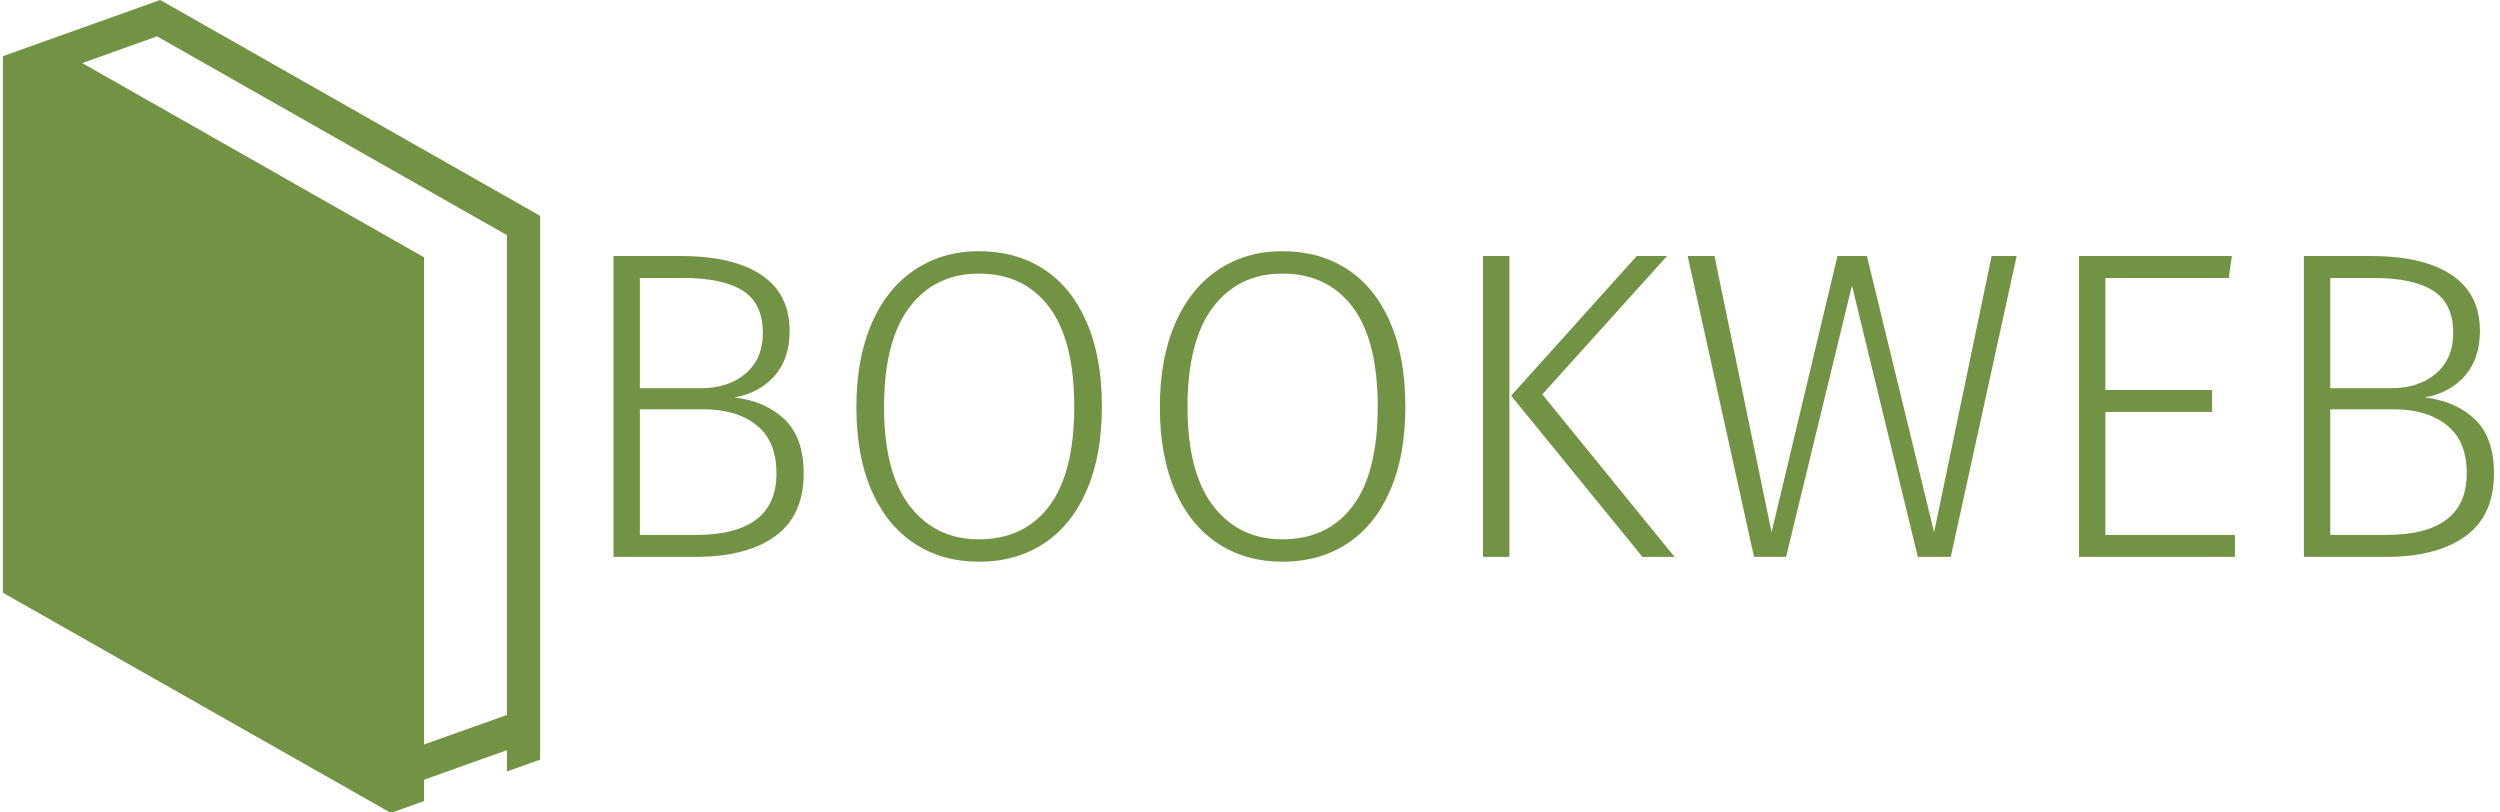 <svg xmlns="http://www.w3.org/2000/svg" version="1.1" xmlns:xlink="http://www.w3.org/1999/xlink" xmlns:svgjs="http://svgjs.dev/svgjs" width="1000" height="325" viewBox="0 0 1000 325"><g transform="matrix(1,0,0,1,-0.606,0.085)"><svg viewBox="0 0 396 129" data-background-color="#ffffff" preserveAspectRatio="xMidYMid meet" height="325" width="1000" xmlns="http://www.w3.org/2000/svg" xmlns:xlink="http://www.w3.org/1999/xlink"><g id="tight-bounds" transform="matrix(1,0,0,1,0.24,-0.034)"><svg viewBox="0 0 395.52 129.067" height="129.067" width="395.52"><g><svg viewBox="0 0 523.918 170.966" height="129.067" width="395.52"><g transform="matrix(1,0,0,1,128.398,52.831)"><svg viewBox="0 0 395.52 65.304" height="65.304" width="395.52"><g><svg viewBox="0 0 395.52 65.304" height="65.304" width="395.52"><g><svg viewBox="0 0 395.52 65.304" height="65.304" width="395.52"><g transform="matrix(1,0,0,1,0,0)"><svg width="395.52" viewBox="5.55 -34.8 214.08 35.35" height="65.304" data-palette-color="#729343"><path d="M19.3-18.15Q22.8-17.75 25-15.68 27.2-13.6 27.2-9.5L27.2-9.5Q27.2-4.7 23.95-2.35 20.7 0 14.9 0L14.9 0 5.55 0 5.55-34.25 13.2-34.25Q19.15-34.25 22.38-32.1 25.6-29.95 25.6-25.7L25.6-25.7Q25.6-22.55 23.88-20.6 22.15-18.65 19.3-18.15L19.3-18.15ZM13.5-31.75L8.55-31.75 8.55-19.2 15.45-19.2Q18.65-19.2 20.6-20.88 22.55-22.55 22.55-25.5L22.55-25.5Q22.55-28.85 20.28-30.3 18-31.75 13.5-31.75L13.5-31.75ZM14.9-2.5Q24.1-2.5 24.1-9.5L24.1-9.5Q24.1-13.2 21.83-15 19.55-16.8 15.8-16.8L15.8-16.8 8.55-16.8 8.55-2.5 14.9-2.5ZM47.15-34.8Q51.35-34.8 54.5-32.77 57.65-30.75 59.4-26.75 61.15-22.75 61.15-17.1L61.15-17.1Q61.15-11.55 59.42-7.58 57.7-3.6 54.55-1.53 51.4 0.55 47.15 0.55L47.15 0.55Q43 0.55 39.85-1.5 36.7-3.55 34.95-7.5 33.2-11.45 33.2-17.05L33.2-17.05Q33.2-22.6 34.95-26.6 36.7-30.6 39.87-32.7 43.05-34.8 47.15-34.8L47.15-34.8ZM47.15-32.25Q42.15-32.25 39.25-28.43 36.35-24.6 36.35-17.05L36.35-17.05Q36.35-9.6 39.27-5.8 42.2-2 47.15-2L47.15-2Q52.3-2 55.15-5.78 58-9.55 58-17.1L58-17.1Q58-24.7 55.12-28.48 52.25-32.25 47.15-32.25L47.15-32.25ZM81.7-34.8Q85.9-34.8 89.05-32.77 92.2-30.75 93.95-26.75 95.7-22.75 95.7-17.1L95.7-17.1Q95.7-11.55 93.97-7.58 92.25-3.6 89.1-1.53 85.95 0.55 81.7 0.55L81.7 0.55Q77.55 0.55 74.4-1.5 71.25-3.55 69.5-7.5 67.75-11.45 67.75-17.05L67.75-17.05Q67.75-22.6 69.5-26.6 71.25-30.6 74.42-32.7 77.6-34.8 81.7-34.8L81.7-34.8ZM81.7-32.25Q76.7-32.25 73.8-28.43 70.9-24.6 70.9-17.05L70.9-17.05Q70.9-9.6 73.82-5.8 76.75-2 81.7-2L81.7-2Q86.85-2 89.7-5.78 92.55-9.55 92.55-17.1L92.55-17.1Q92.55-24.7 89.67-28.48 86.8-32.25 81.7-32.25L81.7-32.25ZM104.54-34.25L107.54-34.25 107.54 0 104.54 0 104.54-34.25ZM122.04-34.25L125.49-34.25 111.29-18.5 126.34 0 122.69 0 107.74-18.35 122.04-34.25ZM162.44-34.25L165.29-34.25 157.79 0 154.04 0 146.54-30.9 139.04 0 135.39 0 127.84-34.25 130.89-34.25 137.39-2.8 144.89-34.25 148.24-34.25 155.89-2.8 162.44-34.25ZM172.39-34.25L189.79-34.25 189.44-31.75 175.39-31.75 175.39-19 187.54-19 187.54-16.5 175.39-16.5 175.39-2.5 190.14-2.5 190.14 0 172.39 0 172.39-34.25ZM211.74-18.15Q215.24-17.75 217.44-15.68 219.63-13.6 219.63-9.5L219.63-9.5Q219.63-4.7 216.38-2.35 213.13 0 207.34 0L207.34 0 197.99 0 197.99-34.25 205.63-34.25Q211.59-34.25 214.81-32.1 218.03-29.95 218.03-25.7L218.03-25.7Q218.03-22.55 216.31-20.6 214.59-18.65 211.74-18.15L211.74-18.15ZM205.94-31.75L200.99-31.75 200.99-19.2 207.88-19.2Q211.09-19.2 213.03-20.88 214.99-22.55 214.99-25.5L214.99-25.5Q214.99-28.85 212.71-30.3 210.44-31.75 205.94-31.75L205.94-31.75ZM207.34-2.5Q216.53-2.5 216.53-9.5L216.53-9.5Q216.53-13.2 214.26-15 211.99-16.8 208.24-16.8L208.24-16.8 200.99-16.8 200.99-2.5 207.34-2.5Z" opacity="1" transform="matrix(1,0,0,1,0,0)" fill="#729343" class="undefined-text-0" data-fill-palette-color="primary" id="text-0"></path></svg></g></svg></g></svg></g></svg></g><g><svg viewBox="0 0 112.981 170.966" height="170.966" width="112.981"><g><svg version="1.1" xmlns="http://www.w3.org/2000/svg" xmlns:xlink="http://www.w3.org/1999/xlink" x="0" y="0" viewBox="0 0 66.084 100" enable-background="new 0 0 66.084 100" xml:space="preserve" width="112.981" height="170.966" class="icon-icon-0" data-fill-palette-color="accent" id="icon-0"><path d="M19.354 0L0 6.911v66.004L47.722 100l4.081-1.458V95.92l10.201-3.644v2.623l4.08-1.457V26.551L19.354 0zM62.003 87.944l-10.2 3.643-0.001-59.936L9.755 7.761l9.209-3.29 43.039 24.455V87.944z" fill="#729343" data-fill-palette-color="accent"></path></svg></g></svg></g></svg></g><defs></defs></svg><rect width="395.52" height="129.067" fill="none" stroke="none" visibility="hidden"></rect></g></svg></g></svg>